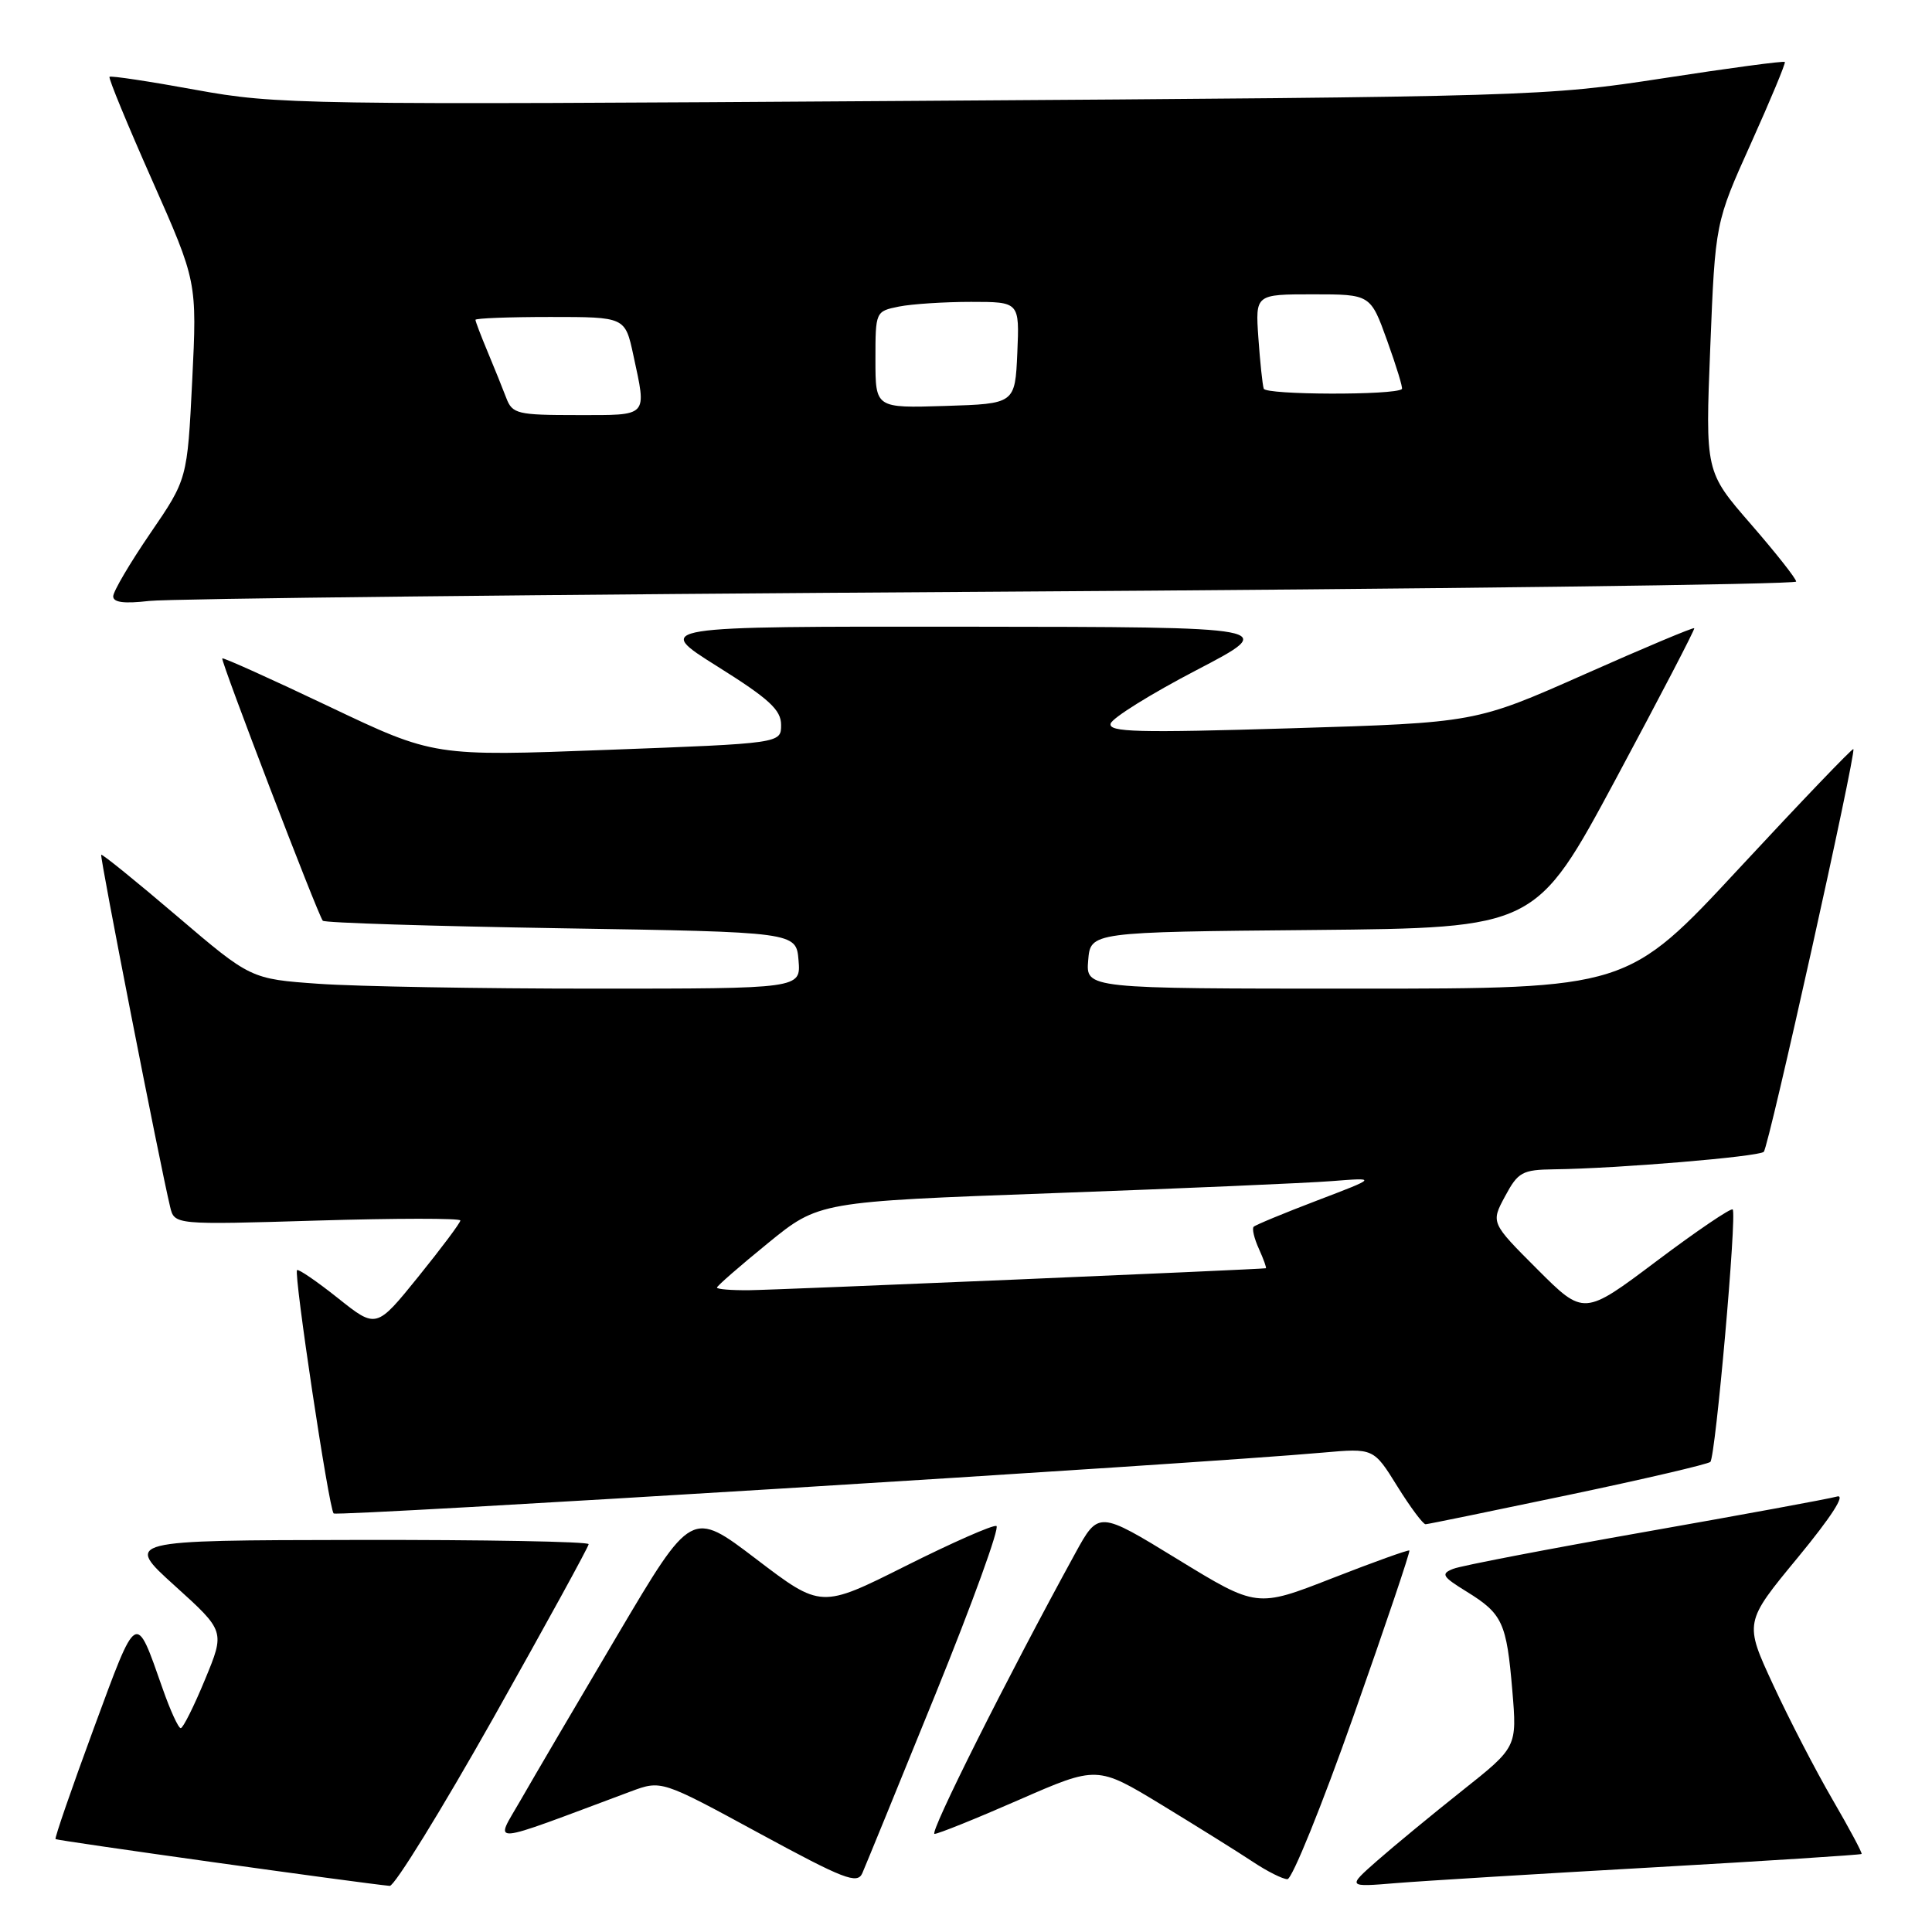 <?xml version="1.0" encoding="UTF-8" standalone="no"?>
<!DOCTYPE svg PUBLIC "-//W3C//DTD SVG 1.1//EN" "http://www.w3.org/Graphics/SVG/1.1/DTD/svg11.dtd" >
<svg xmlns="http://www.w3.org/2000/svg" xmlns:xlink="http://www.w3.org/1999/xlink" version="1.1" viewBox="0 0 256 256">
 <g >
 <path fill="currentColor"
d=" M 65.39 227.61 C 72.32 215.29 78.00 204.94 78.00 204.61 C 78.00 204.27 64.16 204.02 47.25 204.05 C 16.50 204.10 16.50 204.10 23.16 210.12 C 29.82 216.14 29.82 216.14 27.16 222.56 C 25.70 226.10 24.25 228.99 23.95 228.99 C 23.64 229.00 22.56 226.64 21.55 223.75 C 17.93 213.46 18.23 213.29 12.42 229.03 C 9.50 236.96 7.22 243.55 7.36 243.69 C 7.56 243.90 47.66 249.51 51.64 249.89 C 52.26 249.95 58.45 239.92 65.39 227.61 Z  M 123.95 224.50 C 128.86 212.40 132.50 202.36 132.03 202.20 C 131.56 202.03 126.14 204.42 119.98 207.51 C 108.79 213.12 108.79 213.12 100.21 206.59 C 91.64 200.06 91.64 200.06 81.87 216.57 C 76.50 225.65 70.70 235.53 68.99 238.52 C 65.55 244.53 64.09 244.65 83.57 237.38 C 87.63 235.87 87.63 235.87 100.57 242.90 C 111.84 249.02 113.60 249.70 114.26 248.21 C 114.67 247.27 119.04 236.60 123.95 224.50 Z  M 218.98 247.44 C 234.09 246.58 246.55 245.78 246.67 245.66 C 246.79 245.54 245.06 242.31 242.83 238.47 C 240.60 234.64 237.05 227.78 234.95 223.24 C 231.12 214.98 231.12 214.98 238.22 206.38 C 242.70 200.94 244.61 197.96 243.41 198.30 C 242.36 198.60 230.93 200.70 218.00 202.98 C 205.07 205.26 193.64 207.46 192.58 207.87 C 190.88 208.54 191.08 208.89 194.34 210.90 C 199.10 213.84 199.63 215.00 200.39 224.00 C 201.02 231.50 201.02 231.50 193.76 237.26 C 189.77 240.43 184.70 244.61 182.50 246.54 C 178.50 250.06 178.50 250.06 185.00 249.52 C 188.57 249.23 203.86 248.29 218.98 247.44 Z  M 179.36 227.34 C 183.57 215.42 186.89 205.57 186.75 205.45 C 186.61 205.33 182.01 206.98 176.51 209.13 C 166.53 213.03 166.53 213.03 156.04 206.61 C 145.56 200.19 145.56 200.19 142.46 205.85 C 133.44 222.31 123.07 243.00 123.83 243.00 C 124.32 243.00 129.36 240.97 135.04 238.48 C 145.38 233.96 145.38 233.96 153.94 239.16 C 158.65 242.03 164.07 245.41 165.98 246.68 C 167.90 247.96 169.97 249.00 170.59 249.00 C 171.21 249.00 175.16 239.25 179.36 227.34 Z  M 207.79 198.10 C 217.85 195.99 226.32 194.01 226.63 193.71 C 227.32 193.02 230.17 160.84 229.59 160.26 C 229.36 160.03 224.83 163.10 219.52 167.09 C 209.87 174.35 209.87 174.35 203.70 168.18 C 197.54 162.02 197.54 162.02 199.43 158.51 C 201.15 155.30 201.71 155.00 205.91 154.94 C 214.29 154.84 233.06 153.27 233.71 152.62 C 234.37 151.96 245.99 99.69 245.58 99.26 C 245.45 99.12 238.66 106.21 230.49 115.01 C 215.65 131.00 215.65 131.00 179.76 131.00 C 143.88 131.00 143.88 131.00 144.19 127.25 C 144.50 123.50 144.50 123.50 174.00 123.23 C 203.50 122.95 203.50 122.95 214.10 103.23 C 219.92 92.38 224.61 83.38 224.50 83.24 C 224.40 83.09 217.83 85.85 209.91 89.37 C 195.50 95.76 195.50 95.76 171.13 96.50 C 150.69 97.12 146.82 97.02 147.17 95.87 C 147.40 95.12 152.52 91.93 158.55 88.79 C 169.50 83.08 169.50 83.08 128.05 83.04 C 86.60 83.00 86.60 83.00 95.05 88.30 C 101.91 92.60 103.50 94.06 103.50 96.05 C 103.50 98.50 103.50 98.50 80.50 99.36 C 57.50 100.23 57.50 100.23 43.59 93.61 C 35.94 89.97 29.58 87.10 29.45 87.24 C 29.21 87.52 42.09 121.15 42.77 122.00 C 42.99 122.28 57.19 122.72 74.33 123.00 C 105.50 123.50 105.50 123.50 105.81 127.25 C 106.12 131.00 106.12 131.00 78.71 131.00 C 63.64 131.00 47.24 130.71 42.26 130.36 C 33.22 129.72 33.22 129.72 23.43 121.37 C 18.05 116.78 13.54 113.13 13.41 113.26 C 13.20 113.48 21.14 154.05 22.54 159.90 C 23.11 162.30 23.11 162.30 42.06 161.73 C 52.48 161.42 61.00 161.41 61.00 161.72 C 61.00 162.03 58.49 165.38 55.43 169.17 C 49.86 176.06 49.86 176.06 44.78 172.01 C 41.99 169.79 39.55 168.12 39.36 168.30 C 38.90 168.76 43.58 199.92 44.21 200.54 C 44.65 200.98 158.34 193.99 175.25 192.48 C 182.01 191.88 182.01 191.88 185.15 196.94 C 186.88 199.72 188.57 201.99 188.90 201.97 C 189.23 201.96 197.73 200.21 207.79 198.10 Z  M 131.25 78.41 C 189.96 78.05 238.00 77.44 238.00 77.06 C 238.00 76.67 235.29 73.24 231.98 69.43 C 225.96 62.50 225.96 62.50 226.62 46.00 C 227.28 29.50 227.28 29.50 232.01 19.00 C 234.61 13.22 236.63 8.37 236.50 8.21 C 236.36 8.05 229.11 9.02 220.38 10.37 C 204.75 12.77 203.17 12.82 120.76 13.37 C 39.64 13.91 36.68 13.86 25.91 11.90 C 19.80 10.78 14.67 10.01 14.51 10.18 C 14.35 10.36 16.90 16.54 20.17 23.91 C 26.11 37.32 26.11 37.32 25.47 50.41 C 24.82 63.50 24.82 63.50 19.91 70.67 C 17.21 74.62 15.00 78.37 15.00 79.02 C 15.00 79.83 16.47 80.01 19.75 79.63 C 22.36 79.32 72.54 78.77 131.25 78.41 Z  M 95.00 170.61 C 95.00 170.40 98.04 167.75 101.75 164.73 C 108.50 159.23 108.50 159.23 139.50 158.10 C 156.55 157.48 173.20 156.76 176.50 156.50 C 182.50 156.03 182.50 156.03 174.53 159.07 C 170.15 160.74 166.36 162.31 166.12 162.55 C 165.87 162.79 166.19 164.12 166.82 165.50 C 167.44 166.87 167.85 168.02 167.73 168.05 C 167.01 168.20 102.78 170.93 99.25 170.96 C 96.91 170.98 95.00 170.83 95.00 170.61 Z  M 67.09 52.75 C 66.62 51.51 65.51 48.76 64.62 46.63 C 63.73 44.50 63.00 42.59 63.00 42.38 C 63.00 42.17 67.46 42.00 72.92 42.00 C 82.83 42.00 82.83 42.00 83.92 47.05 C 85.70 55.35 86.03 55.00 76.48 55.00 C 68.56 55.00 67.89 54.84 67.09 52.75 Z  M 116.00 47.66 C 116.00 41.28 116.01 41.25 119.12 40.62 C 120.84 40.28 125.14 40.00 128.67 40.00 C 135.09 40.00 135.09 40.00 134.80 46.75 C 134.50 53.50 134.50 53.50 125.25 53.79 C 116.00 54.08 116.00 54.08 116.00 47.66 Z  M 167.45 51.50 C 167.28 50.95 166.96 47.91 166.74 44.75 C 166.34 39.00 166.34 39.00 173.97 39.00 C 181.60 39.00 181.60 39.00 183.81 45.15 C 185.03 48.54 185.91 51.41 185.76 51.55 C 184.86 52.39 167.70 52.34 167.45 51.50 Z "/>
</g>
</svg>